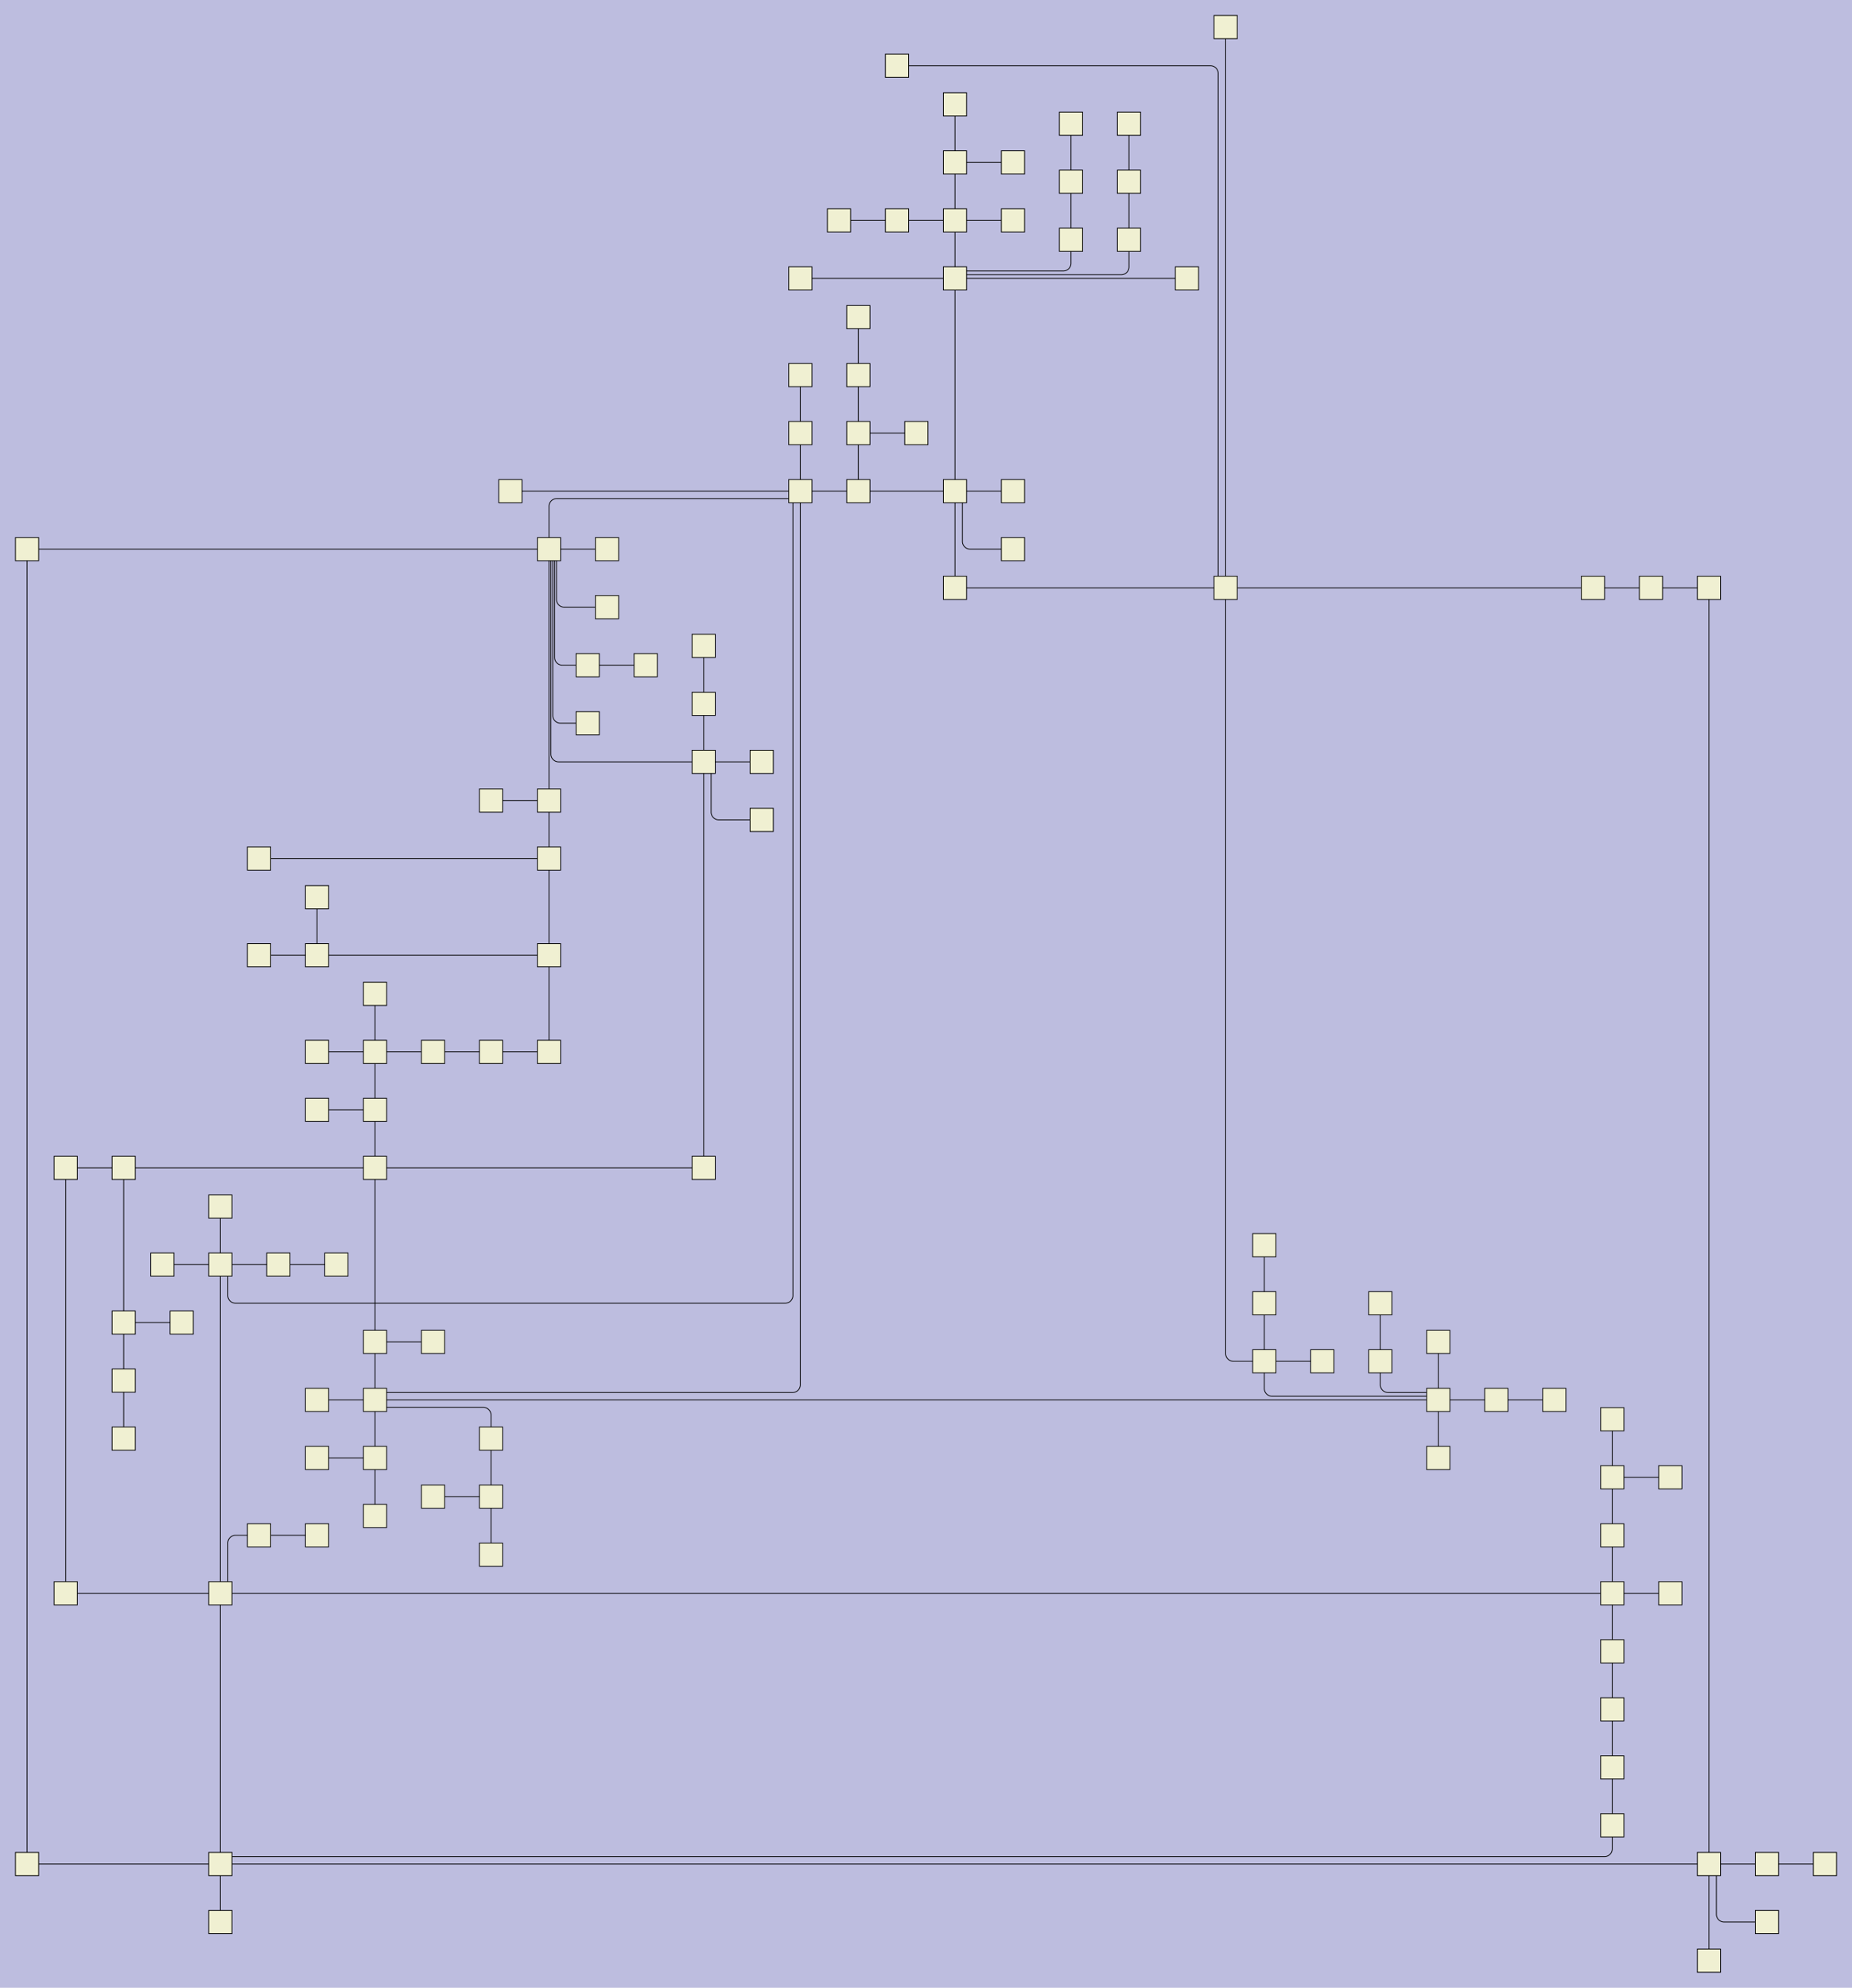 <?xml version="1.0" encoding="UTF-8"?>
<svg id="canvasSVG" xmlns="http://www.w3.org/2000/svg" width="2395.0px" height="2570.0px">
<rect x="0" y="0" width="2395.0" height="2570.0" stroke="none" stroke-width="1" id="" onclick="null" fill="#bdbddf"/>
<g id="outerGroup">
<g transform="translate(20.00,20.00),scale(1.00),translate(15.00,15.00)">
    <path d="M 1975.00,1775L 1900.00,1775" stroke="black" stroke-width="1" fill="none"/>
    <path d="M 2100.00,725L 2175.00,725" stroke="black" stroke-width="1" fill="none"/>
    <path d="M 450.00,1850L 450.00,1775" stroke="black" stroke-width="1" fill="none"/>
    <path d="M 600.00,1325L 675.00,1325" stroke="black" stroke-width="1" fill="none"/>
    <path d="M 600.00,1900L 600.00,1825" stroke="black" stroke-width="1" fill="none"/>
    <path d="M 1075.00,375L 1075.00,450" stroke="black" stroke-width="1" fill="none"/>
    <path d="M 1750.00,1650L 1750.00,1725" stroke="black" stroke-width="1" fill="none"/>
    <path d="M 875.00,1475L 875.00,950" stroke="black" stroke-width="1" fill="none"/>
    <path d="M 1075.00,450L 1075.00,525" stroke="black" stroke-width="1" fill="none"/>
    <path d="M 250.00,2450L 250.00,2375" stroke="black" stroke-width="1" fill="none"/>
    <path d="M 1275.00,175L 1200.00,175" stroke="black" stroke-width="1" fill="none"/>
    <path d="M 750.00,675L 675.00,675" stroke="black" stroke-width="1" fill="none"/>
    <path d="M 450.00,1325L 450.00,1400" stroke="black" stroke-width="1" fill="none"/>
    <path d="M 675.00,675 V 619.62 a 10.00,10.00 0 0,1 10.00,-10.00L 1000.00,609.615" stroke="black" stroke-width="1" fill="none"/>
    <path d="M 525.00,1900L 600.00,1900" stroke="black" stroke-width="1" fill="none"/>
    <path d="M 2050.00,2175L 2050.00,2100" stroke="black" stroke-width="1" fill="none"/>
    <path d="M 2050.00,1800L 2050.00,1875" stroke="black" stroke-width="1" fill="none"/>
    <path d="M 2125.00,1875L 2050.00,1875" stroke="black" stroke-width="1" fill="none"/>
    <path d="M 725.00,825 H 692.21 a 10.00,10.00 0 0,1 -10.00,-10.00L 682.21,675" stroke="black" stroke-width="1" fill="none"/>
    <path d="M 990.38,600 V 1640.00 a 10.00,10.00 0 0,1 -10.00,10.00 H 269.62 a 10.00,10.00 0 0,1 -10.00,-10.00L 259.62,1600" stroke="black" stroke-width="1" fill="none"/>
    <path d="M 400.00,1600L 325.00,1600" stroke="black" stroke-width="1" fill="none"/>
    <path d="M 1425.00,125L 1425.00,200" stroke="black" stroke-width="1" fill="none"/>
    <path d="M 725.00,900 H 689.81 a 10.00,10.00 0 0,1 -10.00,-10.00L 679.81,675" stroke="black" stroke-width="1" fill="none"/>
    <path d="M 875.00,1475L 450.00,1475" stroke="black" stroke-width="1" fill="none"/>
    <path d="M 1350.00,125L 1350.00,200" stroke="black" stroke-width="1" fill="none"/>
    <path d="M 50.00,1475L 125.00,1475" stroke="black" stroke-width="1" fill="none"/>
    <path d="M 2050.00,2250L 2050.00,2325" stroke="black" stroke-width="1" fill="none"/>
    <path d="M 1600.00,1725 V 1760.19 a 10.00,10.00 0 0,0 10.00,10.00L 1825.00,1770.192" stroke="black" stroke-width="1" fill="none"/>
    <path d="M 175.00,1600L 250.00,1600" stroke="black" stroke-width="1" fill="none"/>
    <path d="M 875.00,950 H 687.40 a 10.00,10.00 0 0,1 -10.00,-10.00L 677.40,675" stroke="black" stroke-width="1" fill="none"/>
    <path d="M 0.00,675L 0.00,2375" stroke="black" stroke-width="1" fill="none"/>
    <path d="M 875.00,800L 875.00,875" stroke="black" stroke-width="1" fill="none"/>
    <path d="M 1425.00,200L 1425.00,275" stroke="black" stroke-width="1" fill="none"/>
    <path d="M 2025.00,725L 2100.00,725" stroke="black" stroke-width="1" fill="none"/>
    <path d="M 2025.00,725L 1550.00,725" stroke="black" stroke-width="1" fill="none"/>
    <path d="M 1200.00,175L 1200.00,250" stroke="black" stroke-width="1" fill="none"/>
    <path d="M 2175.00,2500L 2175.00,2375" stroke="black" stroke-width="1" fill="none"/>
    <path d="M 450.00,1765.385 H 990.00 a 10.00,10.00 0 0,0 10.00,-10.00L 1000.00,600" stroke="black" stroke-width="1" fill="none"/>
    <path d="M 2050.00,1950L 2050.00,2025" stroke="black" stroke-width="1" fill="none"/>
    <path d="M 2125.00,2025L 2050.00,2025" stroke="black" stroke-width="1" fill="none"/>
    <path d="M 325.00,1600L 250.00,1600" stroke="black" stroke-width="1" fill="none"/>
    <path d="M 450.00,1925L 450.00,1850" stroke="black" stroke-width="1" fill="none"/>
    <path d="M 300.00,1075L 675.00,1075" stroke="black" stroke-width="1" fill="none"/>
    <path d="M 1000.00,325L 1200.00,325" stroke="black" stroke-width="1" fill="none"/>
    <path d="M 2050.00,2250L 2050.00,2175" stroke="black" stroke-width="1" fill="none"/>
    <path d="M 950.00,950L 875.00,950" stroke="black" stroke-width="1" fill="none"/>
    <path d="M 375.00,1200L 675.00,1200" stroke="black" stroke-width="1" fill="none"/>
    <path d="M 1900.00,1775L 1825.00,1775" stroke="black" stroke-width="1" fill="none"/>
    <path d="M 375.00,1125L 375.00,1200" stroke="black" stroke-width="1" fill="none"/>
    <path d="M 1000.00,525L 1000.00,600" stroke="black" stroke-width="1" fill="none"/>
    <path d="M 450.00,1400L 450.00,1475" stroke="black" stroke-width="1" fill="none"/>
    <path d="M 375.00,1850L 450.00,1850" stroke="black" stroke-width="1" fill="none"/>
    <path d="M 2250.00,2375L 2175.00,2375" stroke="black" stroke-width="1" fill="none"/>
    <path d="M 1600.00,1575L 1600.00,1650" stroke="black" stroke-width="1" fill="none"/>
    <path d="M 1275.00,675 H 1219.62 a 10.00,10.00 0 0,1 -10.00,-10.00L 1209.62,600" stroke="black" stroke-width="1" fill="none"/>
    <path d="M 1200.00,325L 1200.00,600" stroke="black" stroke-width="1" fill="none"/>
    <path d="M 525.00,1325L 450.00,1325" stroke="black" stroke-width="1" fill="none"/>
    <path d="M 1050.00,250L 1125.00,250" stroke="black" stroke-width="1" fill="none"/>
    <path d="M 125.00,1750L 125.00,1675" stroke="black" stroke-width="1" fill="none"/>
    <path d="M 375.00,1400L 450.00,1400" stroke="black" stroke-width="1" fill="none"/>
    <path d="M 600.00,1975L 600.00,1900" stroke="black" stroke-width="1" fill="none"/>
    <path d="M 300.00,1200L 375.00,1200" stroke="black" stroke-width="1" fill="none"/>
    <path d="M 1200.00,725L 1200.00,600" stroke="black" stroke-width="1" fill="none"/>
    <path d="M 1125.00,50 H 1530.38 a 10.00,10.00 0 0,1 10.00,10.00L 1540.38,725" stroke="black" stroke-width="1" fill="none"/>
    <path d="M 0.00,2375L 250.00,2375" stroke="black" stroke-width="1" fill="none"/>
    <path d="M 2250.00,2450 H 2194.62 a 10.00,10.00 0 0,1 -10.00,-10.00L 2184.62,2375" stroke="black" stroke-width="1" fill="none"/>
    <path d="M 1500.00,325L 1200.00,325" stroke="black" stroke-width="1" fill="none"/>
    <path d="M 1825.00,1850L 1825.00,1775" stroke="black" stroke-width="1" fill="none"/>
    <path d="M 1150.00,525L 1075.00,525" stroke="black" stroke-width="1" fill="none"/>
    <path d="M 1550.00,725L 1200.00,725" stroke="black" stroke-width="1" fill="none"/>
    <path d="M 1825.00,1775L 450.00,1775" stroke="black" stroke-width="1" fill="none"/>
    <path d="M 625.00,600L 1000.00,600" stroke="black" stroke-width="1" fill="none"/>
    <path d="M 675.00,1200L 675.00,1075" stroke="black" stroke-width="1" fill="none"/>
    <path d="M 1275.00,250L 1200.00,250" stroke="black" stroke-width="1" fill="none"/>
    <path d="M 450.00,1700L 450.00,1775" stroke="black" stroke-width="1" fill="none"/>
    <path d="M 675.00,1000L 675.00,675" stroke="black" stroke-width="1" fill="none"/>
    <path d="M 125.00,1475L 450.00,1475" stroke="black" stroke-width="1" fill="none"/>
    <path d="M 250.00,2375L 250.00,2025" stroke="black" stroke-width="1" fill="none"/>
    <path d="M 1075.00,525L 1075.00,600" stroke="black" stroke-width="1" fill="none"/>
    <path d="M 2175.00,2375L 250.00,2375" stroke="black" stroke-width="1" fill="none"/>
    <path d="M 600.00,1825 V 1794.62 a 10.00,10.00 0 0,0 -10.00,-10.00L 450.00,1784.615" stroke="black" stroke-width="1" fill="none"/>
    <path d="M 2325.00,2375L 2250.00,2375" stroke="black" stroke-width="1" fill="none"/>
    <path d="M 50.00,2025L 250.00,2025" stroke="black" stroke-width="1" fill="none"/>
    <path d="M 600.00,1325L 525.00,1325" stroke="black" stroke-width="1" fill="none"/>
    <path d="M 1200.00,600L 1075.00,600" stroke="black" stroke-width="1" fill="none"/>
    <path d="M 675.00,675L 0.00,675" stroke="black" stroke-width="1" fill="none"/>
    <path d="M 525.00,1700L 450.00,1700" stroke="black" stroke-width="1" fill="none"/>
    <path d="M 1200.00,100L 1200.00,175" stroke="black" stroke-width="1" fill="none"/>
    <path d="M 1350.00,200L 1350.00,275" stroke="black" stroke-width="1" fill="none"/>
    <path d="M 375.00,1950L 300.00,1950" stroke="black" stroke-width="1" fill="none"/>
    <path d="M 675.00,1075L 675.00,1000" stroke="black" stroke-width="1" fill="none"/>
    <path d="M 1075.00,600L 1000.00,600" stroke="black" stroke-width="1" fill="none"/>
    <path d="M 1350.00,275 V 305.38 a 10.00,10.00 0 0,1 -10.00,10.00L 1200.00,315.385" stroke="black" stroke-width="1" fill="none"/>
    <path d="M 250.00,1600L 250.00,2025" stroke="black" stroke-width="1" fill="none"/>
    <path d="M 50.00,1475L 50.00,2025" stroke="black" stroke-width="1" fill="none"/>
    <path d="M 1425.00,275 V 310.19 a 10.00,10.00 0 0,1 -10.00,10.00L 1200.00,320.192" stroke="black" stroke-width="1" fill="none"/>
    <path d="M 2050.00,2100L 2050.00,2025" stroke="black" stroke-width="1" fill="none"/>
    <path d="M 300.00,1950 H 269.62 a 10.00,10.00 0 0,0 -10.00,10.00L 259.62,2025" stroke="black" stroke-width="1" fill="none"/>
    <path d="M 2175.00,725L 2175.00,2375" stroke="black" stroke-width="1" fill="none"/>
    <path d="M 1200.00,250L 1200.00,325" stroke="black" stroke-width="1" fill="none"/>
    <path d="M 1675.00,1725L 1600.00,1725" stroke="black" stroke-width="1" fill="none"/>
    <path d="M 750.00,750 H 694.62 a 10.00,10.00 0 0,1 -10.00,-10.00L 684.62,675" stroke="black" stroke-width="1" fill="none"/>
    <path d="M 250.00,1525L 250.00,1600" stroke="black" stroke-width="1" fill="none"/>
    <path d="M 200.00,1675L 125.00,1675" stroke="black" stroke-width="1" fill="none"/>
    <path d="M 675.00,1325L 675.00,1200" stroke="black" stroke-width="1" fill="none"/>
    <path d="M 450.00,1250L 450.00,1325" stroke="black" stroke-width="1" fill="none"/>
    <path d="M 1000.00,450L 1000.00,525" stroke="black" stroke-width="1" fill="none"/>
    <path d="M 1125.00,250L 1200.00,250" stroke="black" stroke-width="1" fill="none"/>
    <path d="M 125.00,1675L 125.00,1475" stroke="black" stroke-width="1" fill="none"/>
    <path d="M 2050.00,1875L 2050.00,1950" stroke="black" stroke-width="1" fill="none"/>
    <path d="M 1550.00,0L 1550.00,725" stroke="black" stroke-width="1" fill="none"/>
    <path d="M 950.00,1025 H 894.62 a 10.00,10.00 0 0,1 -10.00,-10.00L 884.62,950" stroke="black" stroke-width="1" fill="none"/>
    <path d="M 125.00,1825L 125.00,1750" stroke="black" stroke-width="1" fill="none"/>
    <path d="M 2050.00,2025L 250.00,2025" stroke="black" stroke-width="1" fill="none"/>
    <path d="M 1825.00,1700L 1825.00,1775" stroke="black" stroke-width="1" fill="none"/>
    <path d="M 1600.00,1725 H 1560.00 a 10.00,10.00 0 0,1 -10.00,-10.00L 1550.00,725" stroke="black" stroke-width="1" fill="none"/>
    <path d="M 1750.00,1725 V 1755.38 a 10.00,10.00 0 0,0 10.00,10.00L 1825.00,1765.385" stroke="black" stroke-width="1" fill="none"/>
    <path d="M 2050.00,2325 V 2355.38 a 10.00,10.00 0 0,1 -10.00,10.00L 250.00,2365.385" stroke="black" stroke-width="1" fill="none"/>
    <path d="M 875.00,875L 875.00,950" stroke="black" stroke-width="1" fill="none"/>
    <path d="M 375.00,1775L 450.00,1775" stroke="black" stroke-width="1" fill="none"/>
    <path d="M 450.00,1475L 450.00,1700" stroke="black" stroke-width="1" fill="none"/>
    <path d="M 600.00,1000L 675.00,1000" stroke="black" stroke-width="1" fill="none"/>
    <path d="M 800.00,825L 725.00,825" stroke="black" stroke-width="1" fill="none"/>
    <path d="M 375.00,1325L 450.00,1325" stroke="black" stroke-width="1" fill="none"/>
    <path d="M 1600.00,1650L 1600.00,1725" stroke="black" stroke-width="1" fill="none"/>
    <path d="M 1275.00,600L 1200.00,600" stroke="black" stroke-width="1" fill="none"/>
    <rect x="235.0" y="2010.0" width="30.0" height="30.0" stroke="black" stroke-width="1" id="0" onclick="ow3.nodeClick(this)" fill="#f0f0d2"/>

    <rect x="235.0" y="1585.0" width="30.0" height="30.0" stroke="black" stroke-width="1" id="1" onclick="ow3.nodeClick(this)" fill="#f0f0d2"/>

    <rect x="985.0" y="585.0" width="30.0" height="30.0" stroke="black" stroke-width="1" id="2" onclick="ow3.nodeClick(this)" fill="#f0f0d2"/>

    <rect x="435.0" y="1760.0" width="30.0" height="30.0" stroke="black" stroke-width="1" id="3" onclick="ow3.nodeClick(this)" fill="#f0f0d2"/>

    <rect x="1060.0" y="585.0" width="30.0" height="30.0" stroke="black" stroke-width="1" id="4" onclick="ow3.nodeClick(this)" fill="#f0f0d2"/>

    <rect x="1810.0" y="1760.0" width="30.0" height="30.0" stroke="black" stroke-width="1" id="5" onclick="ow3.nodeClick(this)" fill="#f0f0d2"/>

    <rect x="1185.0" y="585.0" width="30.0" height="30.0" stroke="black" stroke-width="1" id="6" onclick="ow3.nodeClick(this)" fill="#f0f0d2"/>

    <rect x="235.0" y="2360.0" width="30.0" height="30.0" stroke="black" stroke-width="1" id="7" onclick="ow3.nodeClick(this)" fill="#f0f0d2"/>

    <rect x="1185.0" y="710.0" width="30.0" height="30.0" stroke="black" stroke-width="1" id="8" onclick="ow3.nodeClick(this)" fill="#f0f0d2"/>

    <rect x="310.0" y="1585.0" width="30.0" height="30.0" stroke="black" stroke-width="1" id="9" onclick="ow3.nodeClick(this)" fill="#f0f0d2"/>

    <rect x="435.0" y="1685.0" width="30.0" height="30.0" stroke="black" stroke-width="1" id="10" onclick="ow3.nodeClick(this)" fill="#f0f0d2"/>

    <rect x="2160.0" y="2360.0" width="30.0" height="30.0" stroke="black" stroke-width="1" id="11" onclick="ow3.nodeClick(this)" fill="#f0f0d2"/>

    <rect x="435.0" y="1460.0" width="30.0" height="30.0" stroke="black" stroke-width="1" id="12" onclick="ow3.nodeClick(this)" fill="#f0f0d2"/>

    <rect x="1585.0" y="1710.0" width="30.0" height="30.0" stroke="black" stroke-width="1" id="13" onclick="ow3.nodeClick(this)" fill="#f0f0d2"/>

    <rect x="2035.0" y="2010.0" width="30.0" height="30.0" stroke="black" stroke-width="1" id="14" onclick="ow3.nodeClick(this)" fill="#f0f0d2"/>

    <rect x="-15.0" y="2360.0" width="30.0" height="30.0" stroke="black" stroke-width="1" id="15" onclick="ow3.nodeClick(this)" fill="#f0f0d2"/>

    <rect x="435.0" y="1385.0" width="30.0" height="30.0" stroke="black" stroke-width="1" id="16" onclick="ow3.nodeClick(this)" fill="#f0f0d2"/>

    <rect x="660.0" y="660.0" width="30.0" height="30.0" stroke="black" stroke-width="1" id="17" onclick="ow3.nodeClick(this)" fill="#f0f0d2"/>

    <rect x="235.0" y="2435.0" width="30.0" height="30.0" stroke="black" stroke-width="1" id="18" onclick="ow3.nodeClick(this)" fill="#f0f0d2"/>

    <rect x="2035.0" y="2310.0" width="30.0" height="30.0" stroke="black" stroke-width="1" id="19" onclick="ow3.nodeClick(this)" fill="#f0f0d2"/>

    <rect x="1735.0" y="1710.0" width="30.0" height="30.0" stroke="black" stroke-width="1" id="20" onclick="ow3.nodeClick(this)" fill="#f0f0d2"/>

    <rect x="2235.0" y="2360.0" width="30.0" height="30.0" stroke="black" stroke-width="1" id="21" onclick="ow3.nodeClick(this)" fill="#f0f0d2"/>

    <rect x="1185.0" y="310.0" width="30.0" height="30.0" stroke="black" stroke-width="1" id="22" onclick="ow3.nodeClick(this)" fill="#f0f0d2"/>

    <rect x="2235.0" y="2435.0" width="30.0" height="30.0" stroke="black" stroke-width="1" id="23" onclick="ow3.nodeClick(this)" fill="#f0f0d2"/>

    <rect x="360.0" y="1385.0" width="30.0" height="30.0" stroke="black" stroke-width="1" id="24" onclick="ow3.nodeClick(this)" fill="#f0f0d2"/>

    <rect x="1260.0" y="585.0" width="30.0" height="30.0" stroke="black" stroke-width="1" id="25" onclick="ow3.nodeClick(this)" fill="#f0f0d2"/>

    <rect x="1185.0" y="235.0" width="30.0" height="30.0" stroke="black" stroke-width="1" id="26" onclick="ow3.nodeClick(this)" fill="#f0f0d2"/>

    <rect x="435.0" y="1310.0" width="30.0" height="30.0" stroke="black" stroke-width="1" id="27" onclick="ow3.nodeClick(this)" fill="#f0f0d2"/>

    <rect x="585.0" y="1810.0" width="30.0" height="30.0" stroke="black" stroke-width="1" id="28" onclick="ow3.nodeClick(this)" fill="#f0f0d2"/>

    <rect x="1335.0" y="260.0" width="30.0" height="30.0" stroke="black" stroke-width="1" id="29" onclick="ow3.nodeClick(this)" fill="#f0f0d2"/>

    <rect x="2035.0" y="2235.0" width="30.0" height="30.0" stroke="black" stroke-width="1" id="30" onclick="ow3.nodeClick(this)" fill="#f0f0d2"/>

    <rect x="160.0" y="1585.0" width="30.0" height="30.0" stroke="black" stroke-width="1" id="31" onclick="ow3.nodeClick(this)" fill="#f0f0d2"/>

    <rect x="710.0" y="810.0" width="30.0" height="30.0" stroke="black" stroke-width="1" id="32" onclick="ow3.nodeClick(this)" fill="#f0f0d2"/>

    <rect x="35.0" y="2010.0" width="30.0" height="30.0" stroke="black" stroke-width="1" id="33" onclick="ow3.nodeClick(this)" fill="#f0f0d2"/>

    <rect x="1810.0" y="1685.0" width="30.0" height="30.0" stroke="black" stroke-width="1" id="34" onclick="ow3.nodeClick(this)" fill="#f0f0d2"/>

    <rect x="660.0" y="985.0" width="30.0" height="30.0" stroke="black" stroke-width="1" id="35" onclick="ow3.nodeClick(this)" fill="#f0f0d2"/>

    <rect x="660.0" y="1060.0" width="30.0" height="30.0" stroke="black" stroke-width="1" id="36" onclick="ow3.nodeClick(this)" fill="#f0f0d2"/>

    <rect x="435.0" y="1835.0" width="30.0" height="30.0" stroke="black" stroke-width="1" id="37" onclick="ow3.nodeClick(this)" fill="#f0f0d2"/>

    <rect x="860.0" y="935.0" width="30.0" height="30.0" stroke="black" stroke-width="1" id="38" onclick="ow3.nodeClick(this)" fill="#f0f0d2"/>

    <rect x="2160.0" y="710.0" width="30.0" height="30.0" stroke="black" stroke-width="1" id="39" onclick="ow3.nodeClick(this)" fill="#f0f0d2"/>

    <rect x="585.0" y="985.0" width="30.0" height="30.0" stroke="black" stroke-width="1" id="40" onclick="ow3.nodeClick(this)" fill="#f0f0d2"/>

    <rect x="860.0" y="860.0" width="30.0" height="30.0" stroke="black" stroke-width="1" id="41" onclick="ow3.nodeClick(this)" fill="#f0f0d2"/>

    <rect x="110.0" y="1460.0" width="30.0" height="30.0" stroke="black" stroke-width="1" id="42" onclick="ow3.nodeClick(this)" fill="#f0f0d2"/>

    <rect x="1535.0" y="710.0" width="30.0" height="30.0" stroke="black" stroke-width="1" id="43" onclick="ow3.nodeClick(this)" fill="#f0f0d2"/>

    <rect x="2035.0" y="2085.0" width="30.0" height="30.0" stroke="black" stroke-width="1" id="44" onclick="ow3.nodeClick(this)" fill="#f0f0d2"/>

    <rect x="2035.0" y="1935.0" width="30.0" height="30.0" stroke="black" stroke-width="1" id="45" onclick="ow3.nodeClick(this)" fill="#f0f0d2"/>

    <rect x="1585.0" y="1635.0" width="30.0" height="30.0" stroke="black" stroke-width="1" id="46" onclick="ow3.nodeClick(this)" fill="#f0f0d2"/>

    <rect x="360.0" y="1835.0" width="30.0" height="30.0" stroke="black" stroke-width="1" id="47" onclick="ow3.nodeClick(this)" fill="#f0f0d2"/>

    <rect x="660.0" y="1185.0" width="30.0" height="30.0" stroke="black" stroke-width="1" id="48" onclick="ow3.nodeClick(this)" fill="#f0f0d2"/>

    <rect x="2085.0" y="710.0" width="30.0" height="30.0" stroke="black" stroke-width="1" id="49" onclick="ow3.nodeClick(this)" fill="#f0f0d2"/>

    <rect x="1260.0" y="660.0" width="30.0" height="30.0" stroke="black" stroke-width="1" id="50" onclick="ow3.nodeClick(this)" fill="#f0f0d2"/>

    <rect x="285.0" y="1935.0" width="30.0" height="30.0" stroke="black" stroke-width="1" id="51" onclick="ow3.nodeClick(this)" fill="#f0f0d2"/>

    <rect x="1060.0" y="510.0" width="30.0" height="30.0" stroke="black" stroke-width="1" id="52" onclick="ow3.nodeClick(this)" fill="#f0f0d2"/>

    <rect x="2010.0" y="710.0" width="30.0" height="30.0" stroke="black" stroke-width="1" id="53" onclick="ow3.nodeClick(this)" fill="#f0f0d2"/>

    <rect x="2310.0" y="2360.0" width="30.0" height="30.0" stroke="black" stroke-width="1" id="54" onclick="ow3.nodeClick(this)" fill="#f0f0d2"/>

    <rect x="1885.0" y="1760.0" width="30.0" height="30.0" stroke="black" stroke-width="1" id="55" onclick="ow3.nodeClick(this)" fill="#f0f0d2"/>

    <rect x="1410.0" y="260.0" width="30.0" height="30.0" stroke="black" stroke-width="1" id="56" onclick="ow3.nodeClick(this)" fill="#f0f0d2"/>

    <rect x="585.0" y="1885.0" width="30.0" height="30.0" stroke="black" stroke-width="1" id="57" onclick="ow3.nodeClick(this)" fill="#f0f0d2"/>

    <rect x="1335.0" y="185.0" width="30.0" height="30.0" stroke="black" stroke-width="1" id="58" onclick="ow3.nodeClick(this)" fill="#f0f0d2"/>

    <rect x="510.0" y="1310.0" width="30.0" height="30.0" stroke="black" stroke-width="1" id="59" onclick="ow3.nodeClick(this)" fill="#f0f0d2"/>

    <rect x="2110.0" y="2010.0" width="30.0" height="30.0" stroke="black" stroke-width="1" id="60" onclick="ow3.nodeClick(this)" fill="#f0f0d2"/>

    <rect x="585.0" y="1960.0" width="30.0" height="30.0" stroke="black" stroke-width="1" id="61" onclick="ow3.nodeClick(this)" fill="#f0f0d2"/>

    <rect x="360.0" y="1185.0" width="30.0" height="30.0" stroke="black" stroke-width="1" id="62" onclick="ow3.nodeClick(this)" fill="#f0f0d2"/>

    <rect x="1060.0" y="435.0" width="30.0" height="30.0" stroke="black" stroke-width="1" id="63" onclick="ow3.nodeClick(this)" fill="#f0f0d2"/>

    <rect x="1735.0" y="1635.0" width="30.0" height="30.0" stroke="black" stroke-width="1" id="64" onclick="ow3.nodeClick(this)" fill="#f0f0d2"/>

    <rect x="660.0" y="1310.0" width="30.0" height="30.0" stroke="black" stroke-width="1" id="65" onclick="ow3.nodeClick(this)" fill="#f0f0d2"/>

    <rect x="1660.0" y="1710.0" width="30.0" height="30.0" stroke="black" stroke-width="1" id="66" onclick="ow3.nodeClick(this)" fill="#f0f0d2"/>

    <rect x="935.0" y="935.0" width="30.0" height="30.0" stroke="black" stroke-width="1" id="67" onclick="ow3.nodeClick(this)" fill="#f0f0d2"/>

    <rect x="1110.0" y="235.0" width="30.0" height="30.0" stroke="black" stroke-width="1" id="68" onclick="ow3.nodeClick(this)" fill="#f0f0d2"/>

    <rect x="985.0" y="510.0" width="30.0" height="30.0" stroke="black" stroke-width="1" id="69" onclick="ow3.nodeClick(this)" fill="#f0f0d2"/>

    <rect x="1535.0" y="-15.0" width="30.0" height="30.0" stroke="black" stroke-width="1" id="70" onclick="ow3.nodeClick(this)" fill="#f0f0d2"/>

    <rect x="235.0" y="1510.0" width="30.0" height="30.0" stroke="black" stroke-width="1" id="71" onclick="ow3.nodeClick(this)" fill="#f0f0d2"/>

    <rect x="2160.0" y="2485.0" width="30.0" height="30.0" stroke="black" stroke-width="1" id="72" onclick="ow3.nodeClick(this)" fill="#f0f0d2"/>

    <rect x="1960.0" y="1760.0" width="30.0" height="30.0" stroke="black" stroke-width="1" id="73" onclick="ow3.nodeClick(this)" fill="#f0f0d2"/>

    <rect x="1335.0" y="110.0" width="30.0" height="30.0" stroke="black" stroke-width="1" id="74" onclick="ow3.nodeClick(this)" fill="#f0f0d2"/>

    <rect x="510.0" y="1685.0" width="30.0" height="30.0" stroke="black" stroke-width="1" id="75" onclick="ow3.nodeClick(this)" fill="#f0f0d2"/>

    <rect x="935.0" y="1010.0" width="30.0" height="30.0" stroke="black" stroke-width="1" id="76" onclick="ow3.nodeClick(this)" fill="#f0f0d2"/>

    <rect x="2035.0" y="1860.0" width="30.0" height="30.0" stroke="black" stroke-width="1" id="77" onclick="ow3.nodeClick(this)" fill="#f0f0d2"/>

    <rect x="1135.0" y="510.0" width="30.0" height="30.0" stroke="black" stroke-width="1" id="78" onclick="ow3.nodeClick(this)" fill="#f0f0d2"/>

    <rect x="1185.0" y="160.0" width="30.0" height="30.0" stroke="black" stroke-width="1" id="79" onclick="ow3.nodeClick(this)" fill="#f0f0d2"/>

    <rect x="785.0" y="810.0" width="30.0" height="30.0" stroke="black" stroke-width="1" id="80" onclick="ow3.nodeClick(this)" fill="#f0f0d2"/>

    <rect x="585.0" y="1310.0" width="30.0" height="30.0" stroke="black" stroke-width="1" id="81" onclick="ow3.nodeClick(this)" fill="#f0f0d2"/>

    <rect x="110.0" y="1660.0" width="30.0" height="30.0" stroke="black" stroke-width="1" id="82" onclick="ow3.nodeClick(this)" fill="#f0f0d2"/>

    <rect x="1410.0" y="185.0" width="30.0" height="30.0" stroke="black" stroke-width="1" id="83" onclick="ow3.nodeClick(this)" fill="#f0f0d2"/>

    <rect x="435.0" y="1235.0" width="30.0" height="30.0" stroke="black" stroke-width="1" id="84" onclick="ow3.nodeClick(this)" fill="#f0f0d2"/>

    <rect x="1485.0" y="310.0" width="30.0" height="30.0" stroke="black" stroke-width="1" id="85" onclick="ow3.nodeClick(this)" fill="#f0f0d2"/>

    <rect x="1260.0" y="235.0" width="30.0" height="30.0" stroke="black" stroke-width="1" id="86" onclick="ow3.nodeClick(this)" fill="#f0f0d2"/>

    <rect x="2035.0" y="2160.0" width="30.0" height="30.0" stroke="black" stroke-width="1" id="87" onclick="ow3.nodeClick(this)" fill="#f0f0d2"/>

    <rect x="1185.0" y="85.0" width="30.0" height="30.0" stroke="black" stroke-width="1" id="88" onclick="ow3.nodeClick(this)" fill="#f0f0d2"/>

    <rect x="1410.0" y="110.0" width="30.0" height="30.0" stroke="black" stroke-width="1" id="89" onclick="ow3.nodeClick(this)" fill="#f0f0d2"/>

    <rect x="1810.0" y="1835.0" width="30.0" height="30.0" stroke="black" stroke-width="1" id="90" onclick="ow3.nodeClick(this)" fill="#f0f0d2"/>

    <rect x="510.0" y="1885.0" width="30.0" height="30.0" stroke="black" stroke-width="1" id="91" onclick="ow3.nodeClick(this)" fill="#f0f0d2"/>

    <rect x="1260.0" y="160.0" width="30.0" height="30.0" stroke="black" stroke-width="1" id="92" onclick="ow3.nodeClick(this)" fill="#f0f0d2"/>

    <rect x="710.0" y="885.0" width="30.0" height="30.0" stroke="black" stroke-width="1" id="93" onclick="ow3.nodeClick(this)" fill="#f0f0d2"/>

    <rect x="860.0" y="785.0" width="30.0" height="30.0" stroke="black" stroke-width="1" id="94" onclick="ow3.nodeClick(this)" fill="#f0f0d2"/>

    <rect x="1585.0" y="1560.0" width="30.0" height="30.0" stroke="black" stroke-width="1" id="95" onclick="ow3.nodeClick(this)" fill="#f0f0d2"/>

    <rect x="110.0" y="1735.0" width="30.0" height="30.0" stroke="black" stroke-width="1" id="96" onclick="ow3.nodeClick(this)" fill="#f0f0d2"/>

    <rect x="1035.0" y="235.0" width="30.0" height="30.0" stroke="black" stroke-width="1" id="97" onclick="ow3.nodeClick(this)" fill="#f0f0d2"/>

    <rect x="860.0" y="1460.0" width="30.0" height="30.0" stroke="black" stroke-width="1" id="98" onclick="ow3.nodeClick(this)" fill="#f0f0d2"/>

    <rect x="360.0" y="1760.0" width="30.0" height="30.0" stroke="black" stroke-width="1" id="99" onclick="ow3.nodeClick(this)" fill="#f0f0d2"/>

    <rect x="35.0" y="1460.0" width="30.0" height="30.0" stroke="black" stroke-width="1" id="100" onclick="ow3.nodeClick(this)" fill="#f0f0d2"/>

    <rect x="285.0" y="1060.0" width="30.0" height="30.0" stroke="black" stroke-width="1" id="101" onclick="ow3.nodeClick(this)" fill="#f0f0d2"/>

    <rect x="285.0" y="1185.0" width="30.0" height="30.0" stroke="black" stroke-width="1" id="102" onclick="ow3.nodeClick(this)" fill="#f0f0d2"/>

    <rect x="2035.0" y="1785.0" width="30.0" height="30.0" stroke="black" stroke-width="1" id="103" onclick="ow3.nodeClick(this)" fill="#f0f0d2"/>

    <rect x="360.0" y="1110.0" width="30.0" height="30.0" stroke="black" stroke-width="1" id="104" onclick="ow3.nodeClick(this)" fill="#f0f0d2"/>

    <rect x="735.0" y="660.0" width="30.0" height="30.0" stroke="black" stroke-width="1" id="105" onclick="ow3.nodeClick(this)" fill="#f0f0d2"/>

    <rect x="110.0" y="1810.0" width="30.0" height="30.0" stroke="black" stroke-width="1" id="106" onclick="ow3.nodeClick(this)" fill="#f0f0d2"/>

    <rect x="360.0" y="1310.0" width="30.0" height="30.0" stroke="black" stroke-width="1" id="107" onclick="ow3.nodeClick(this)" fill="#f0f0d2"/>

    <rect x="1060.0" y="360.0" width="30.0" height="30.0" stroke="black" stroke-width="1" id="108" onclick="ow3.nodeClick(this)" fill="#f0f0d2"/>

    <rect x="1110.0" y="35.0" width="30.0" height="30.0" stroke="black" stroke-width="1" id="109" onclick="ow3.nodeClick(this)" fill="#f0f0d2"/>

    <rect x="385.0" y="1585.0" width="30.0" height="30.0" stroke="black" stroke-width="1" id="110" onclick="ow3.nodeClick(this)" fill="#f0f0d2"/>

    <rect x="610.0" y="585.0" width="30.0" height="30.0" stroke="black" stroke-width="1" id="111" onclick="ow3.nodeClick(this)" fill="#f0f0d2"/>

    <rect x="-15.0" y="660.0" width="30.0" height="30.0" stroke="black" stroke-width="1" id="112" onclick="ow3.nodeClick(this)" fill="#f0f0d2"/>

    <rect x="2110.0" y="1860.0" width="30.0" height="30.0" stroke="black" stroke-width="1" id="113" onclick="ow3.nodeClick(this)" fill="#f0f0d2"/>

    <rect x="435.0" y="1910.0" width="30.0" height="30.0" stroke="black" stroke-width="1" id="114" onclick="ow3.nodeClick(this)" fill="#f0f0d2"/>

    <rect x="360.0" y="1935.0" width="30.0" height="30.0" stroke="black" stroke-width="1" id="115" onclick="ow3.nodeClick(this)" fill="#f0f0d2"/>

    <rect x="985.0" y="435.0" width="30.0" height="30.0" stroke="black" stroke-width="1" id="116" onclick="ow3.nodeClick(this)" fill="#f0f0d2"/>

    <rect x="735.0" y="735.0" width="30.0" height="30.0" stroke="black" stroke-width="1" id="117" onclick="ow3.nodeClick(this)" fill="#f0f0d2"/>

    <rect x="185.0" y="1660.0" width="30.0" height="30.0" stroke="black" stroke-width="1" id="118" onclick="ow3.nodeClick(this)" fill="#f0f0d2"/>

    <rect x="985.0" y="310.0" width="30.0" height="30.0" stroke="black" stroke-width="1" id="119" onclick="ow3.nodeClick(this)" fill="#f0f0d2"/>

</g>
</g>
</svg>
